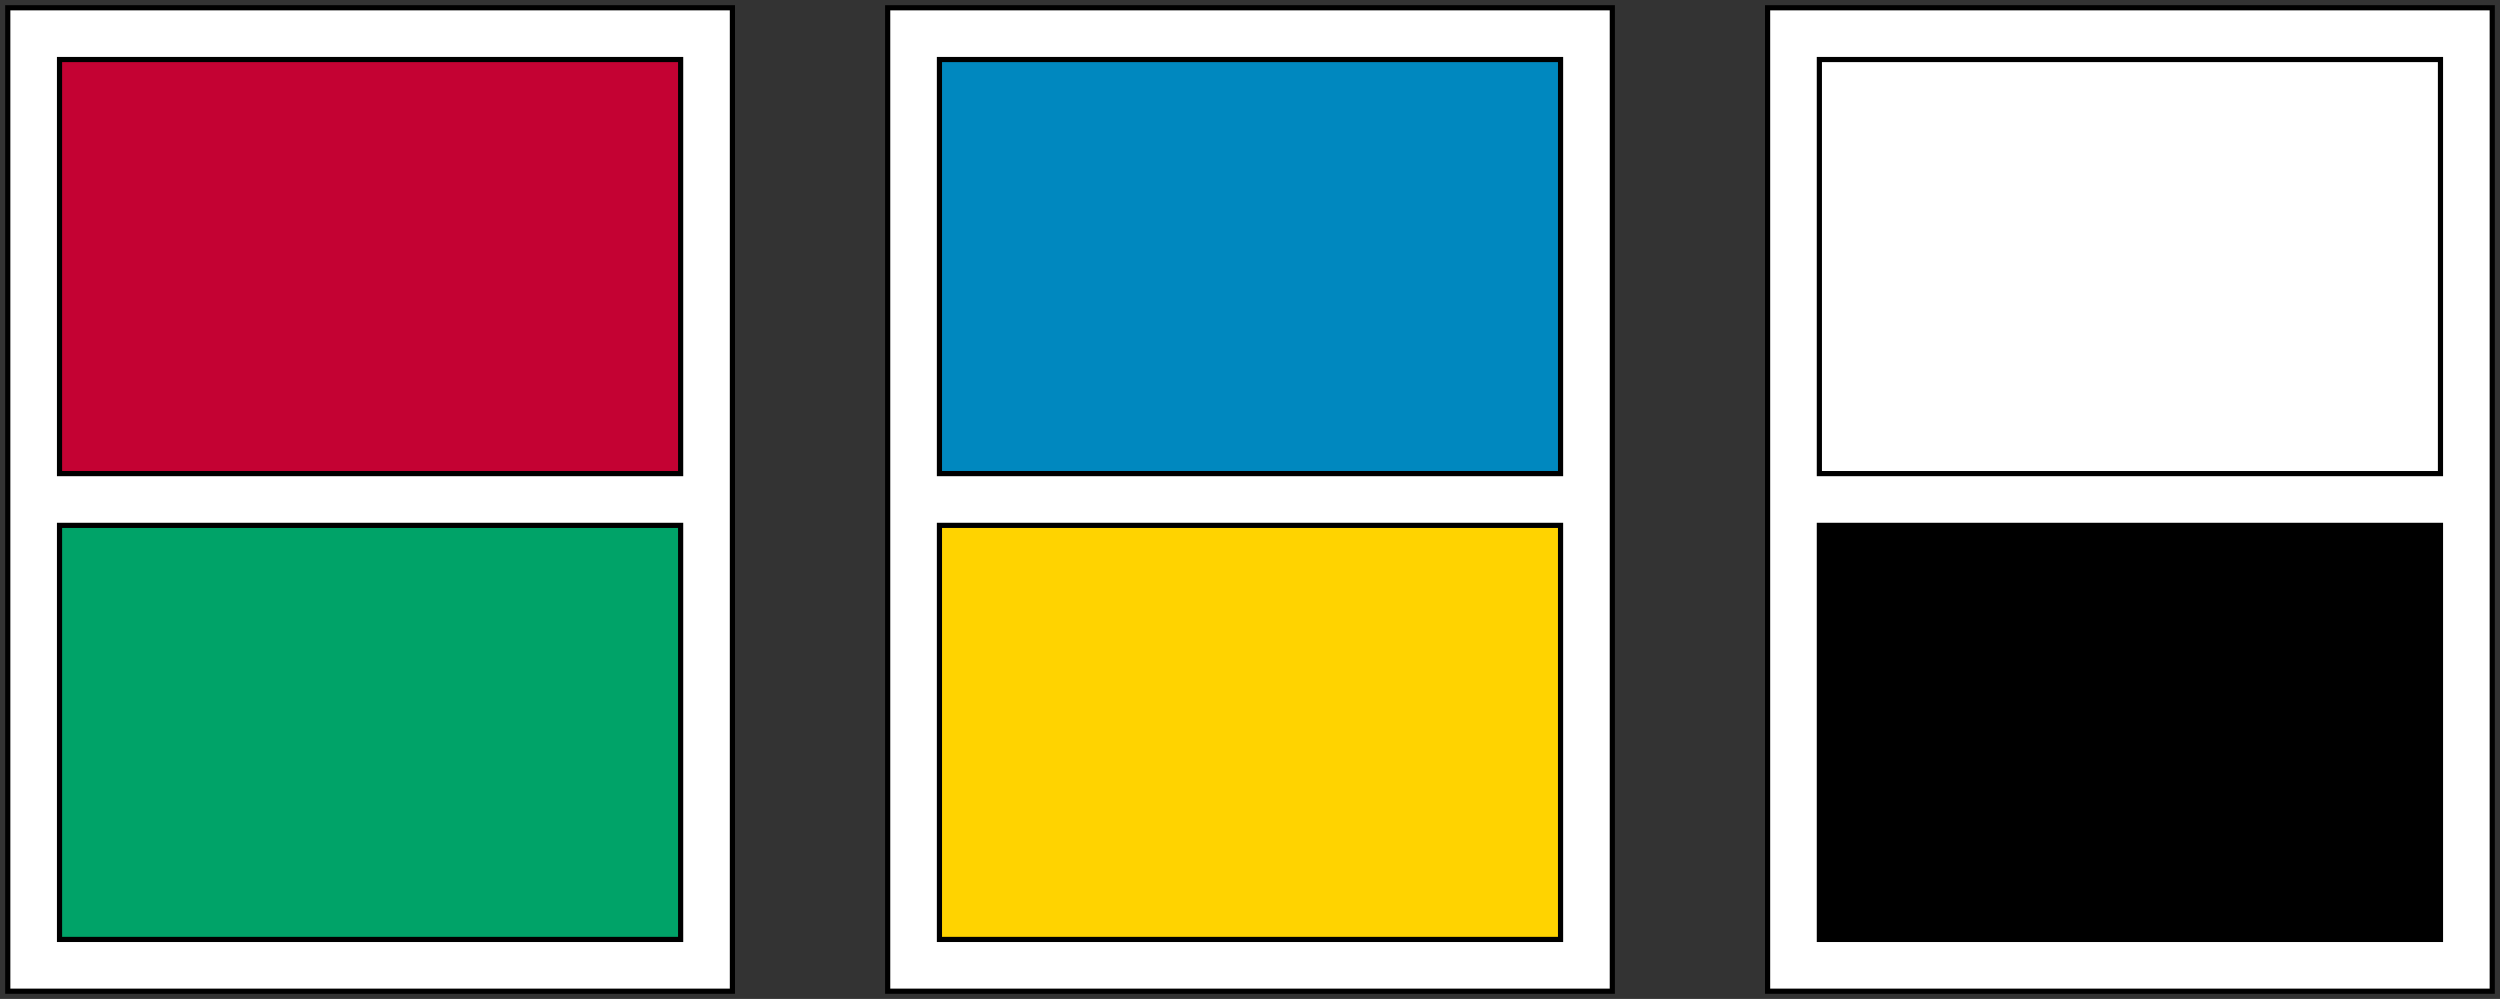 <svg xmlns="http://www.w3.org/2000/svg" xmlns:xlink="http://www.w3.org/1999/xlink" width="483px" height="193px" version="1.1"><rect width="100%" height="100%" fill="#333333" stroke="none"/><defs/><g transform="translate(0.5,0.5)"><rect x="1" y="1" width="140" height="190" fill="#ffffff" stroke="#000000" pointer-events="none"/><rect x="11" y="11" width="120" height="80" fill="#c40233" stroke="#000000" pointer-events="none"/><rect x="11" y="101" width="120" height="80" fill="#00a368" stroke="#000000" pointer-events="none"/><rect x="171" y="1" width="140" height="190" fill="#ffffff" stroke="#000000" pointer-events="none"/><rect x="181" y="11" width="120" height="80" fill="#0088bf" stroke="#000000" pointer-events="none"/><rect x="181" y="101" width="120" height="80" fill="#ffd300" stroke="#000000" pointer-events="none"/><rect x="341" y="1" width="140" height="190" fill="#ffffff" stroke="#000000" pointer-events="none"/><rect x="351" y="11" width="120" height="80" fill="#ffffff" stroke="#000000" pointer-events="none"/><rect x="351" y="101" width="120" height="80" fill="#000000" stroke="#000000" pointer-events="none"/></g></svg>